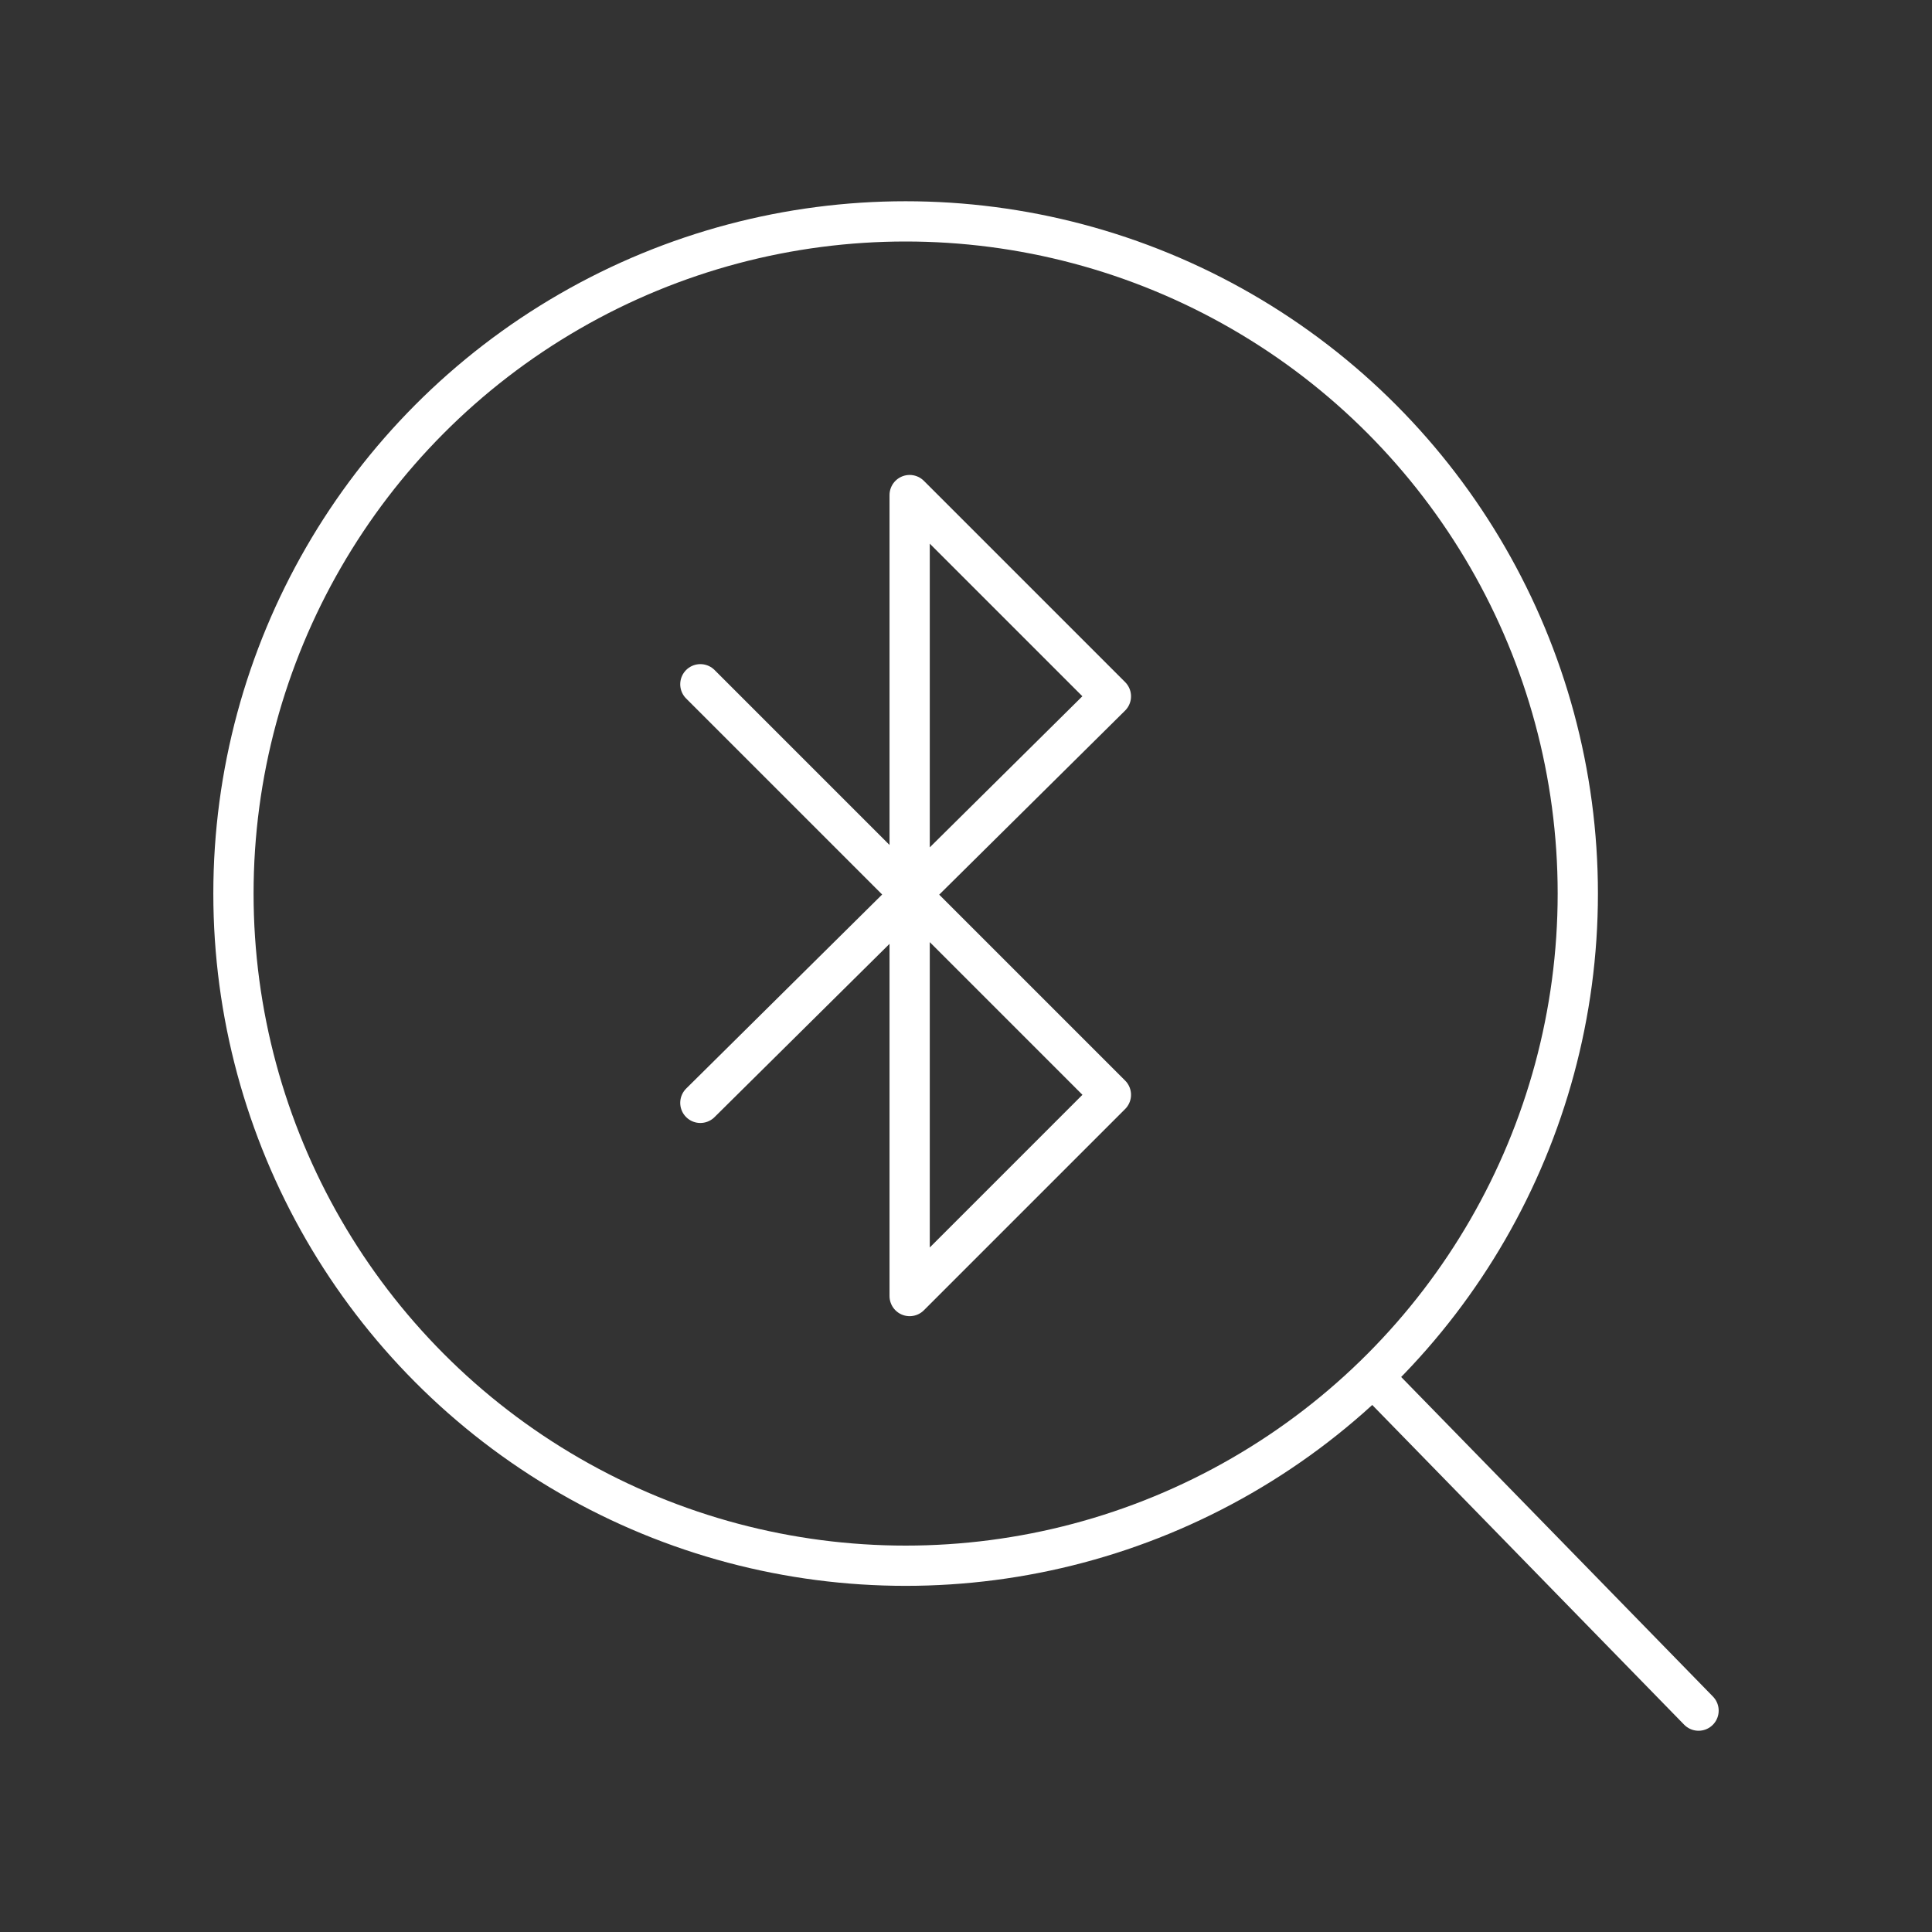 <?xml version="1.0" encoding="UTF-8"?><svg id="b" xmlns="http://www.w3.org/2000/svg" viewBox="0 0 48 48"><rect x="0" y="0" width="48" height="48" fill="#333333" stroke="none"/><defs><style>.c{fill:none;stroke:#fff;stroke-linecap:round;stroke-linejoin:round;}</style></defs><path class="c" d="m34.2,34.3l8,8.2"/><circle class="c" cx="22.5" cy="22.2" r="16.7"/><polyline class="c" points="17.4 27.4 27.6 17.3 22.6 12.3 22.6 32.2 27.6 27.2 17.4 17"/></svg>